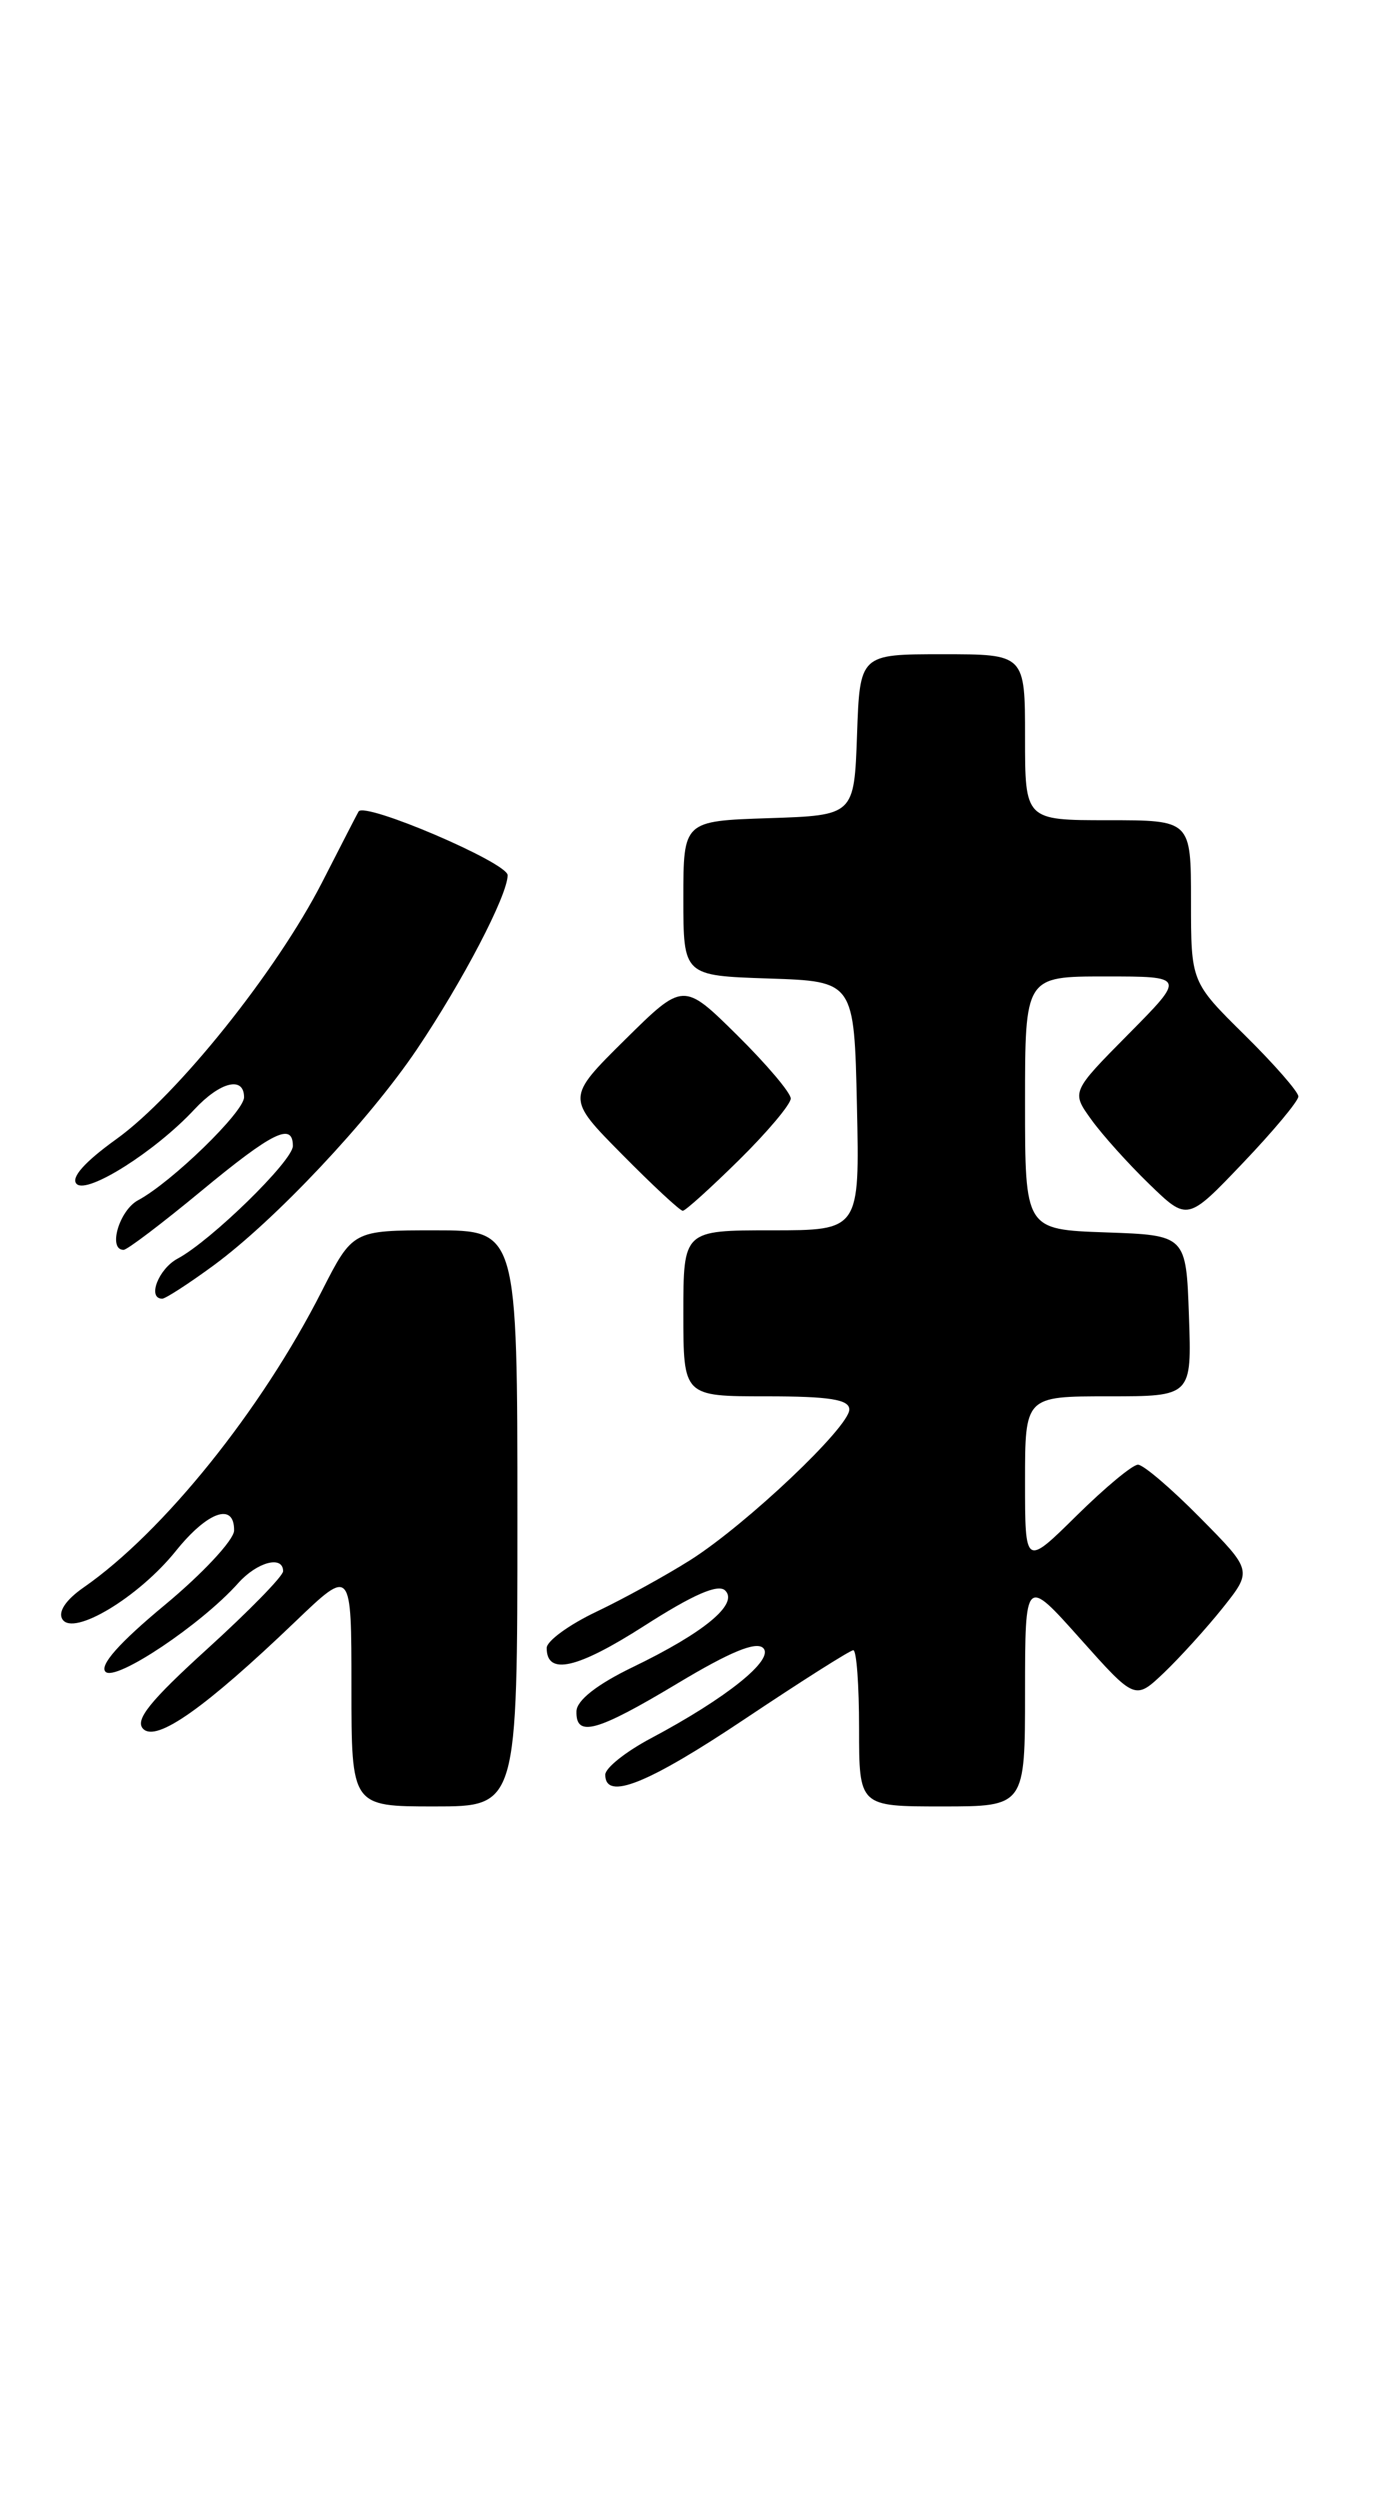<?xml version="1.0" encoding="UTF-8" standalone="no"?>
<!DOCTYPE svg PUBLIC "-//W3C//DTD SVG 1.1//EN" "http://www.w3.org/Graphics/SVG/1.1/DTD/svg11.dtd" >
<svg xmlns="http://www.w3.org/2000/svg" xmlns:xlink="http://www.w3.org/1999/xlink" version="1.1" viewBox="0 0 143 256">
 <g >
 <path fill="currentColor"
d=" M 53.00 155.50 C 53.00 126.00 53.00 126.00 44.56 126.00 C 36.13 126.00 36.13 126.00 32.95 132.25 C 26.77 144.42 16.73 156.90 8.57 162.57 C 6.74 163.84 5.92 165.07 6.39 165.83 C 7.50 167.61 14.20 163.58 18.01 158.84 C 21.27 154.78 24.02 153.82 23.98 156.75 C 23.96 157.71 20.77 161.14 16.89 164.36 C 12.21 168.24 10.16 170.56 10.81 171.21 C 11.84 172.24 20.62 166.37 24.40 162.13 C 26.34 159.96 29.00 159.26 29.00 160.91 C 29.00 161.41 25.51 164.98 21.25 168.85 C 15.34 174.22 13.78 176.16 14.67 177.06 C 16.03 178.43 21.01 174.92 30.25 166.07 C 36.00 160.56 36.00 160.56 36.00 172.78 C 36.00 185.00 36.00 185.00 44.50 185.00 C 53.00 185.00 53.00 185.00 53.00 155.50 Z  M 105.00 173.25 C 105.01 161.50 105.01 161.50 110.64 167.81 C 116.27 174.12 116.27 174.12 119.23 171.31 C 120.85 169.76 123.56 166.78 125.24 164.68 C 128.29 160.85 128.29 160.85 122.93 155.43 C 119.98 152.44 117.12 150.00 116.57 150.00 C 116.01 150.00 113.19 152.35 110.28 155.22 C 105.00 160.43 105.00 160.43 105.00 151.72 C 105.00 143.00 105.00 143.00 113.54 143.00 C 122.08 143.00 122.08 143.00 121.79 134.75 C 121.50 126.50 121.50 126.50 113.25 126.21 C 105.00 125.92 105.00 125.92 105.00 112.96 C 105.00 100.00 105.00 100.00 113.22 100.00 C 121.44 100.00 121.44 100.00 115.59 105.91 C 109.74 111.82 109.74 111.82 111.79 114.66 C 112.91 116.22 115.59 119.20 117.74 121.28 C 121.64 125.06 121.64 125.06 127.32 119.10 C 130.44 115.83 133.00 112.76 133.00 112.29 C 133.00 111.82 130.53 108.99 127.50 106.00 C 122.00 100.57 122.00 100.57 122.00 92.28 C 122.00 84.00 122.00 84.00 113.50 84.00 C 105.00 84.00 105.00 84.00 105.00 75.50 C 105.00 67.00 105.00 67.00 96.54 67.00 C 88.08 67.00 88.08 67.00 87.79 75.25 C 87.50 83.50 87.50 83.50 78.75 83.79 C 70.00 84.08 70.00 84.08 70.00 92.00 C 70.00 99.92 70.00 99.92 78.75 100.21 C 87.50 100.50 87.50 100.50 87.78 113.25 C 88.06 126.00 88.06 126.00 79.03 126.00 C 70.00 126.00 70.00 126.00 70.00 134.50 C 70.00 143.00 70.00 143.00 78.50 143.00 C 84.96 143.00 87.00 143.32 87.00 144.35 C 87.00 146.14 76.47 156.11 70.74 159.75 C 68.23 161.34 63.88 163.73 61.09 165.06 C 58.29 166.39 56.00 168.06 56.00 168.77 C 56.00 171.62 59.12 170.91 66.02 166.49 C 71.00 163.30 73.57 162.17 74.29 162.89 C 75.67 164.27 72.13 167.20 64.80 170.74 C 61.16 172.50 59.08 174.13 59.05 175.25 C 58.97 177.97 61.12 177.37 69.45 172.37 C 74.78 169.17 77.46 168.06 78.18 168.78 C 79.35 169.95 74.43 173.90 66.66 178.03 C 64.10 179.39 62.00 181.06 62.00 181.75 C 62.00 184.44 66.33 182.71 76.36 176.00 C 82.12 172.15 87.09 169.00 87.41 169.00 C 87.74 169.00 88.00 172.60 88.00 177.00 C 88.00 185.00 88.00 185.00 96.50 185.00 C 105.00 185.00 105.00 185.00 105.00 173.25 Z  M 21.87 129.60 C 28.17 124.97 37.77 114.77 42.68 107.50 C 47.40 100.50 52.00 91.68 52.00 89.63 C 52.00 88.35 37.32 82.07 36.73 83.11 C 36.60 83.32 34.93 86.58 33.01 90.33 C 28.34 99.46 18.16 112.17 11.93 116.65 C 8.66 119.00 7.22 120.62 7.85 121.25 C 8.93 122.33 15.91 117.92 19.92 113.61 C 22.56 110.78 25.00 110.18 25.00 112.37 C 25.00 113.87 17.58 121.08 14.14 122.92 C 12.21 123.96 11.03 128.00 12.66 128.00 C 13.03 128.00 16.59 125.30 20.58 122.00 C 27.93 115.92 30.00 114.90 30.00 117.36 C 30.00 118.88 21.61 127.07 18.19 128.90 C 16.23 129.95 15.06 133.00 16.62 133.00 C 16.95 133.00 19.32 131.47 21.87 129.60 Z  M 75.72 118.78 C 78.62 115.92 81.00 113.09 81.00 112.50 C 81.00 111.91 78.52 108.99 75.50 106.00 C 70.00 100.57 70.00 100.57 64.00 106.50 C 58.00 112.44 58.00 112.44 63.72 118.22 C 66.86 121.40 69.66 124.00 69.94 124.00 C 70.21 124.00 72.81 121.65 75.72 118.78 Z "/>
</g>
</svg>